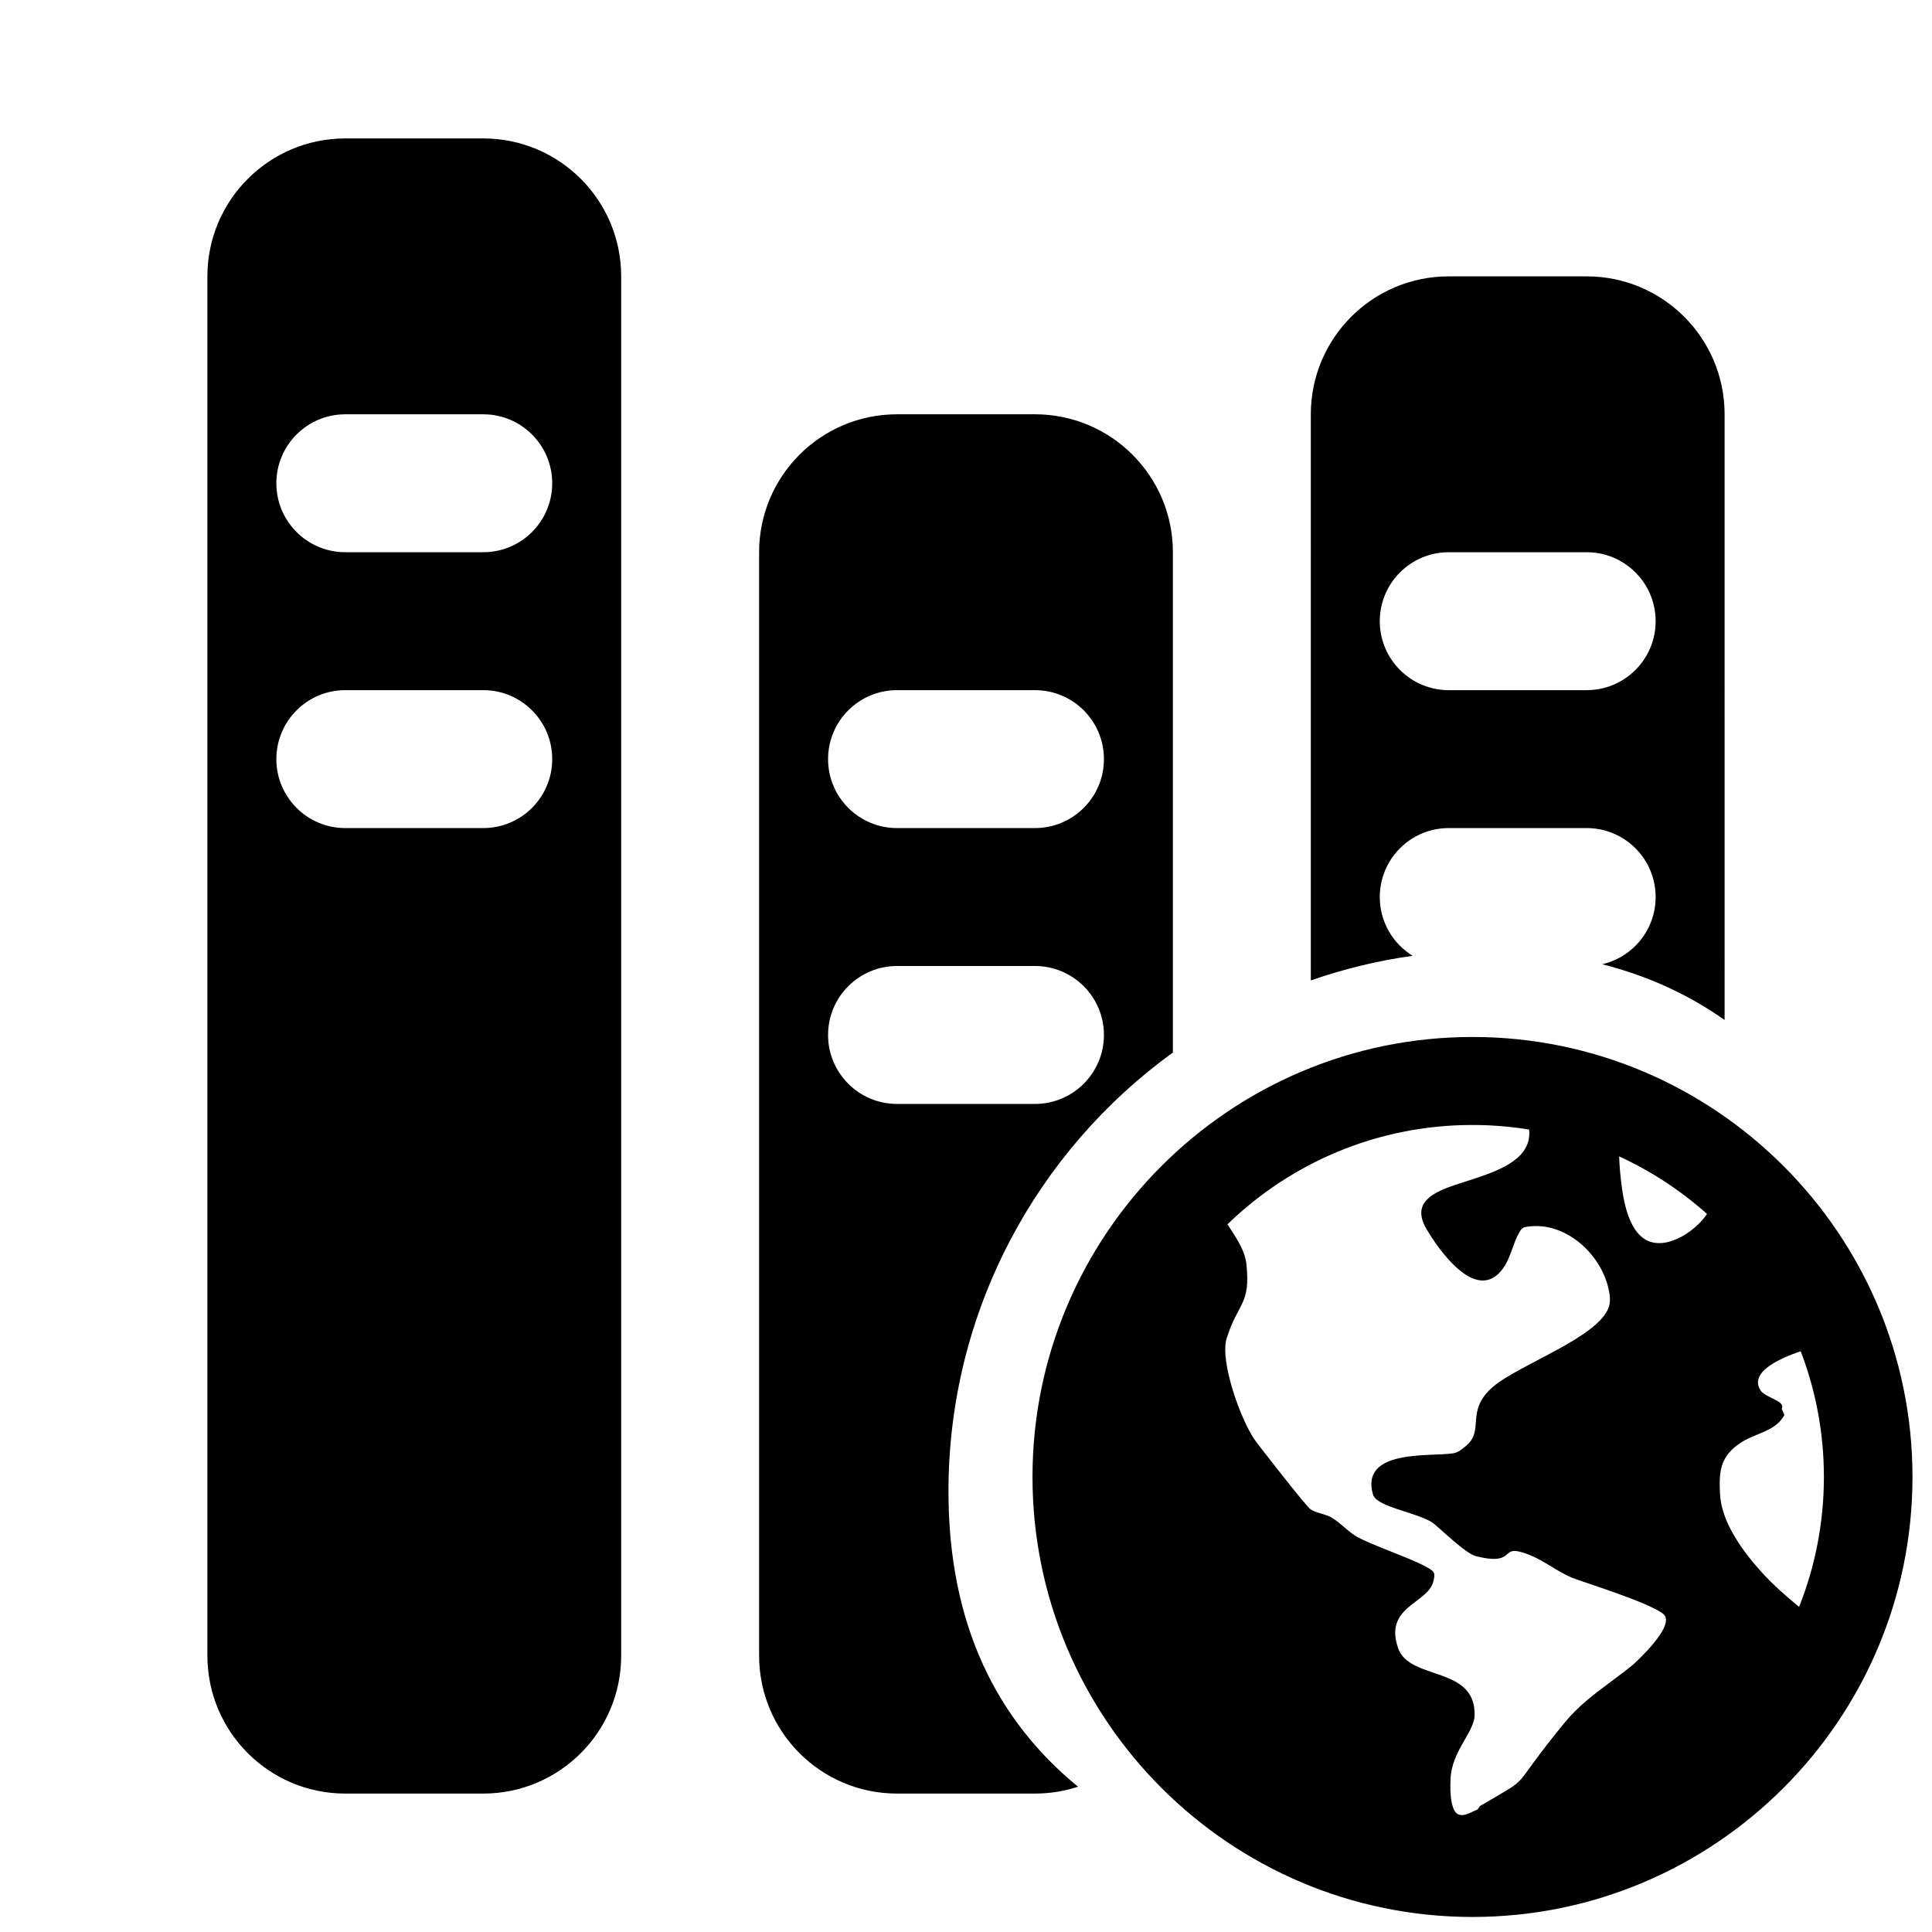 <svg height="642" viewBox="0 0 642 642" width="642" xmlns="http://www.w3.org/2000/svg"><path d="m489.304 344.585c80.619 0 146.208 65.589 146.208 146.208 0 80.633-65.589 146.208-146.208 146.208-80.619 0-146.208-65.574-146.208-146.208 0-80.619 65.589-146.208 146.208-146.208zm-.062 29.242c-31.582 0-60.283 12.584-81.35 33.001.18.282.361.564.543.846l.548.846c2.376 3.668 4.741 7.362 5.182 11.465 1.477 13.718-2.73 12.582-6.553 24.792-2.346 7.492 4.734 27.494 9.745 34.263.389.525 4.615 6 8.905 11.42l.572.722c4.002 5.046 7.913 9.851 8.664 10.347.975.644 2.101 1.014 3.243 1.354l.98.291c.978.295 1.941.621 2.805 1.132 2.838 1.68 5.027 4.249 7.813 6.01 2.096 1.325 6.411 3.077 10.942 4.886l.909.362c6.372 2.541 12.906 5.144 14.111 6.794.625.856.24 2.122 0 3.143-.623 2.649-2.946 4.465-5.437 6.354l-.416.316c-4.313 3.271-8.87 6.904-5.847 15.521 1.61 4.588 6.415 6.331 11.419 8.039l.716.244c6.689 2.282 13.479 4.741 13.27 14.042-.125 5.563-7.571 11.865-7.987 20.998-.056 1.23-.598 10.739 2.682 11.945 1.974.726 4.163-.82 6.117-1.596.511-.203.568-.969 1.039-1.248 18.608-11.022 8.29-3.517 27.998-27.606 4.562-5.576 9.999-9.638 15.533-13.754l1.445-1.076c1.929-1.439 3.861-2.901 5.765-4.452.004-.003.013-.011.029-.025l.063-.056c1.248-1.118 14.494-13.301 9.978-16.862-2.47-1.947-9.021-4.544-15.457-6.855l-.964-.344c-6.415-2.28-12.506-4.227-14.08-4.907-6.108-2.635-10.552-6.95-17.38-8.604-5.664-1.372-1.911 4.697-14.381 1.521-3.5-.891-12.192-9.509-14.15-10.936-1.729-1.261-4.586-2.288-7.611-3.277l-.792-.258c-5.299-1.713-10.852-3.366-11.611-6-4.428-15.364 19.65-12.459 26.769-13.713 1.612-.284 2.947-1.454 4.188-2.489 6.254-5.216-.423-11.517 8.91-19.581 8.514-7.357 34.96-16.333 38.477-26.47.744-2.144.312-4.583-.24-6.78-2.937-11.703-15.052-22.264-27.615-19.821-1.109.216-1.734 1.485-2.249 2.459-.667 1.262-1.183 2.601-1.673 3.95l-.417 1.158c-.764 2.122-1.555 4.226-2.863 6.06-8.922 12.511-21.934-6.92-25.428-12.854-3.372-5.727-2.148-9.668 4.428-12.839 2.814-1.357 6.73-2.513 10.795-3.833l.815-.266c9.25-3.044 18.942-7.051 17.985-16.257-6.147-1.002-12.453-1.523-18.878-1.523zm-328.659-327.826c25.313 0 45.833 20.52 45.833 45.833v458.333c0 25.314-20.52 45.833-45.833 45.833h-45.833c-25.313 0-45.833-20.52-45.833-45.833v-458.333c0-25.313 20.52-45.833 45.833-45.833zm183.333 91.667c25.314 0 45.833 20.52 45.833 45.833l-.003 166.254c-45.134 32.664-74.573 85.869-74.573 145.832 0 44.517 16.231 76.17 43.063 98.133-4.504 1.48-9.318 2.281-14.32 2.281h-45.833c-25.314 0-45.833-20.52-45.833-45.833v-366.667c0-25.313 20.52-45.833 45.833-45.833zm254.452 311.352c-1.693.571-3.534 1.26-5.311 2.056l-.506.23c-5.626 2.604-10.407 6.286-7.523 10.71.603.925 1.918 1.645 3.262 2.315l.403.2c2.149 1.06 4.199 2.036 3.357 3.572l.895 2.118c-3.152 5.753-9.919 5.85-15.238 9.682-6.331 4.561-6.457 9.543-6.166 16.395.403 9.496 7.638 19.338 14.06 26.373 3.693 4.046 7.902 7.731 12.229 11.281 5.322-13.359 8.249-27.921 8.249-43.154 0-14.711-2.73-28.797-7.711-41.777zm-60.329-64.749c.058 1.807.155 3.612.341 5.41.606 5.861 1.686 17.439 7.736 21.794 6.516 4.691 16.877-1.742 21.118-8.084-8.673-7.742-18.503-14.214-29.194-19.12zm-194.123-63.27h-45.833c-12.657 0-22.917 10.26-22.917 22.917s10.26 22.917 22.917 22.917h45.833c12.657 0 22.917-10.26 22.917-22.917s-10.26-22.917-22.917-22.917zm183.333-229.167c25.314 0 45.833 20.52 45.833 45.833l.002 201.271c-11.813-8.331-25.344-14.634-40.661-18.526 10.164-2.344 17.742-11.451 17.742-22.329 0-12.657-10.26-22.917-22.917-22.917h-45.833c-12.657 0-22.917 10.26-22.917 22.917 0 8.26 4.369 15.498 10.923 19.531-11.676 1.628-22.994 4.396-33.841 8.184l.002-188.132c0-25.313 20.52-45.833 45.833-45.833zm-366.667 137.5h-45.833c-12.656 0-22.917 10.26-22.917 22.917s10.26 22.917 22.917 22.917h45.833c12.656 0 22.917-10.26 22.917-22.917s-10.26-22.917-22.917-22.917zm183.333 0h-45.833c-12.657 0-22.917 10.26-22.917 22.917s10.26 22.917 22.917 22.917h45.833c12.657 0 22.917-10.26 22.917-22.917s-10.26-22.917-22.917-22.917zm183.333-45.833h-45.833c-12.657 0-22.917 10.26-22.917 22.917s10.26 22.917 22.917 22.917h45.833c12.657 0 22.917-10.26 22.917-22.917s-10.26-22.917-22.917-22.917zm-366.667-45.833h-45.833c-12.656 0-22.917 10.26-22.917 22.917 0 12.656 10.26 22.917 22.917 22.917h45.833c12.656 0 22.917-10.26 22.917-22.917 0-12.656-10.26-22.917-22.917-22.917z" fill-rule="evenodd"/></svg>